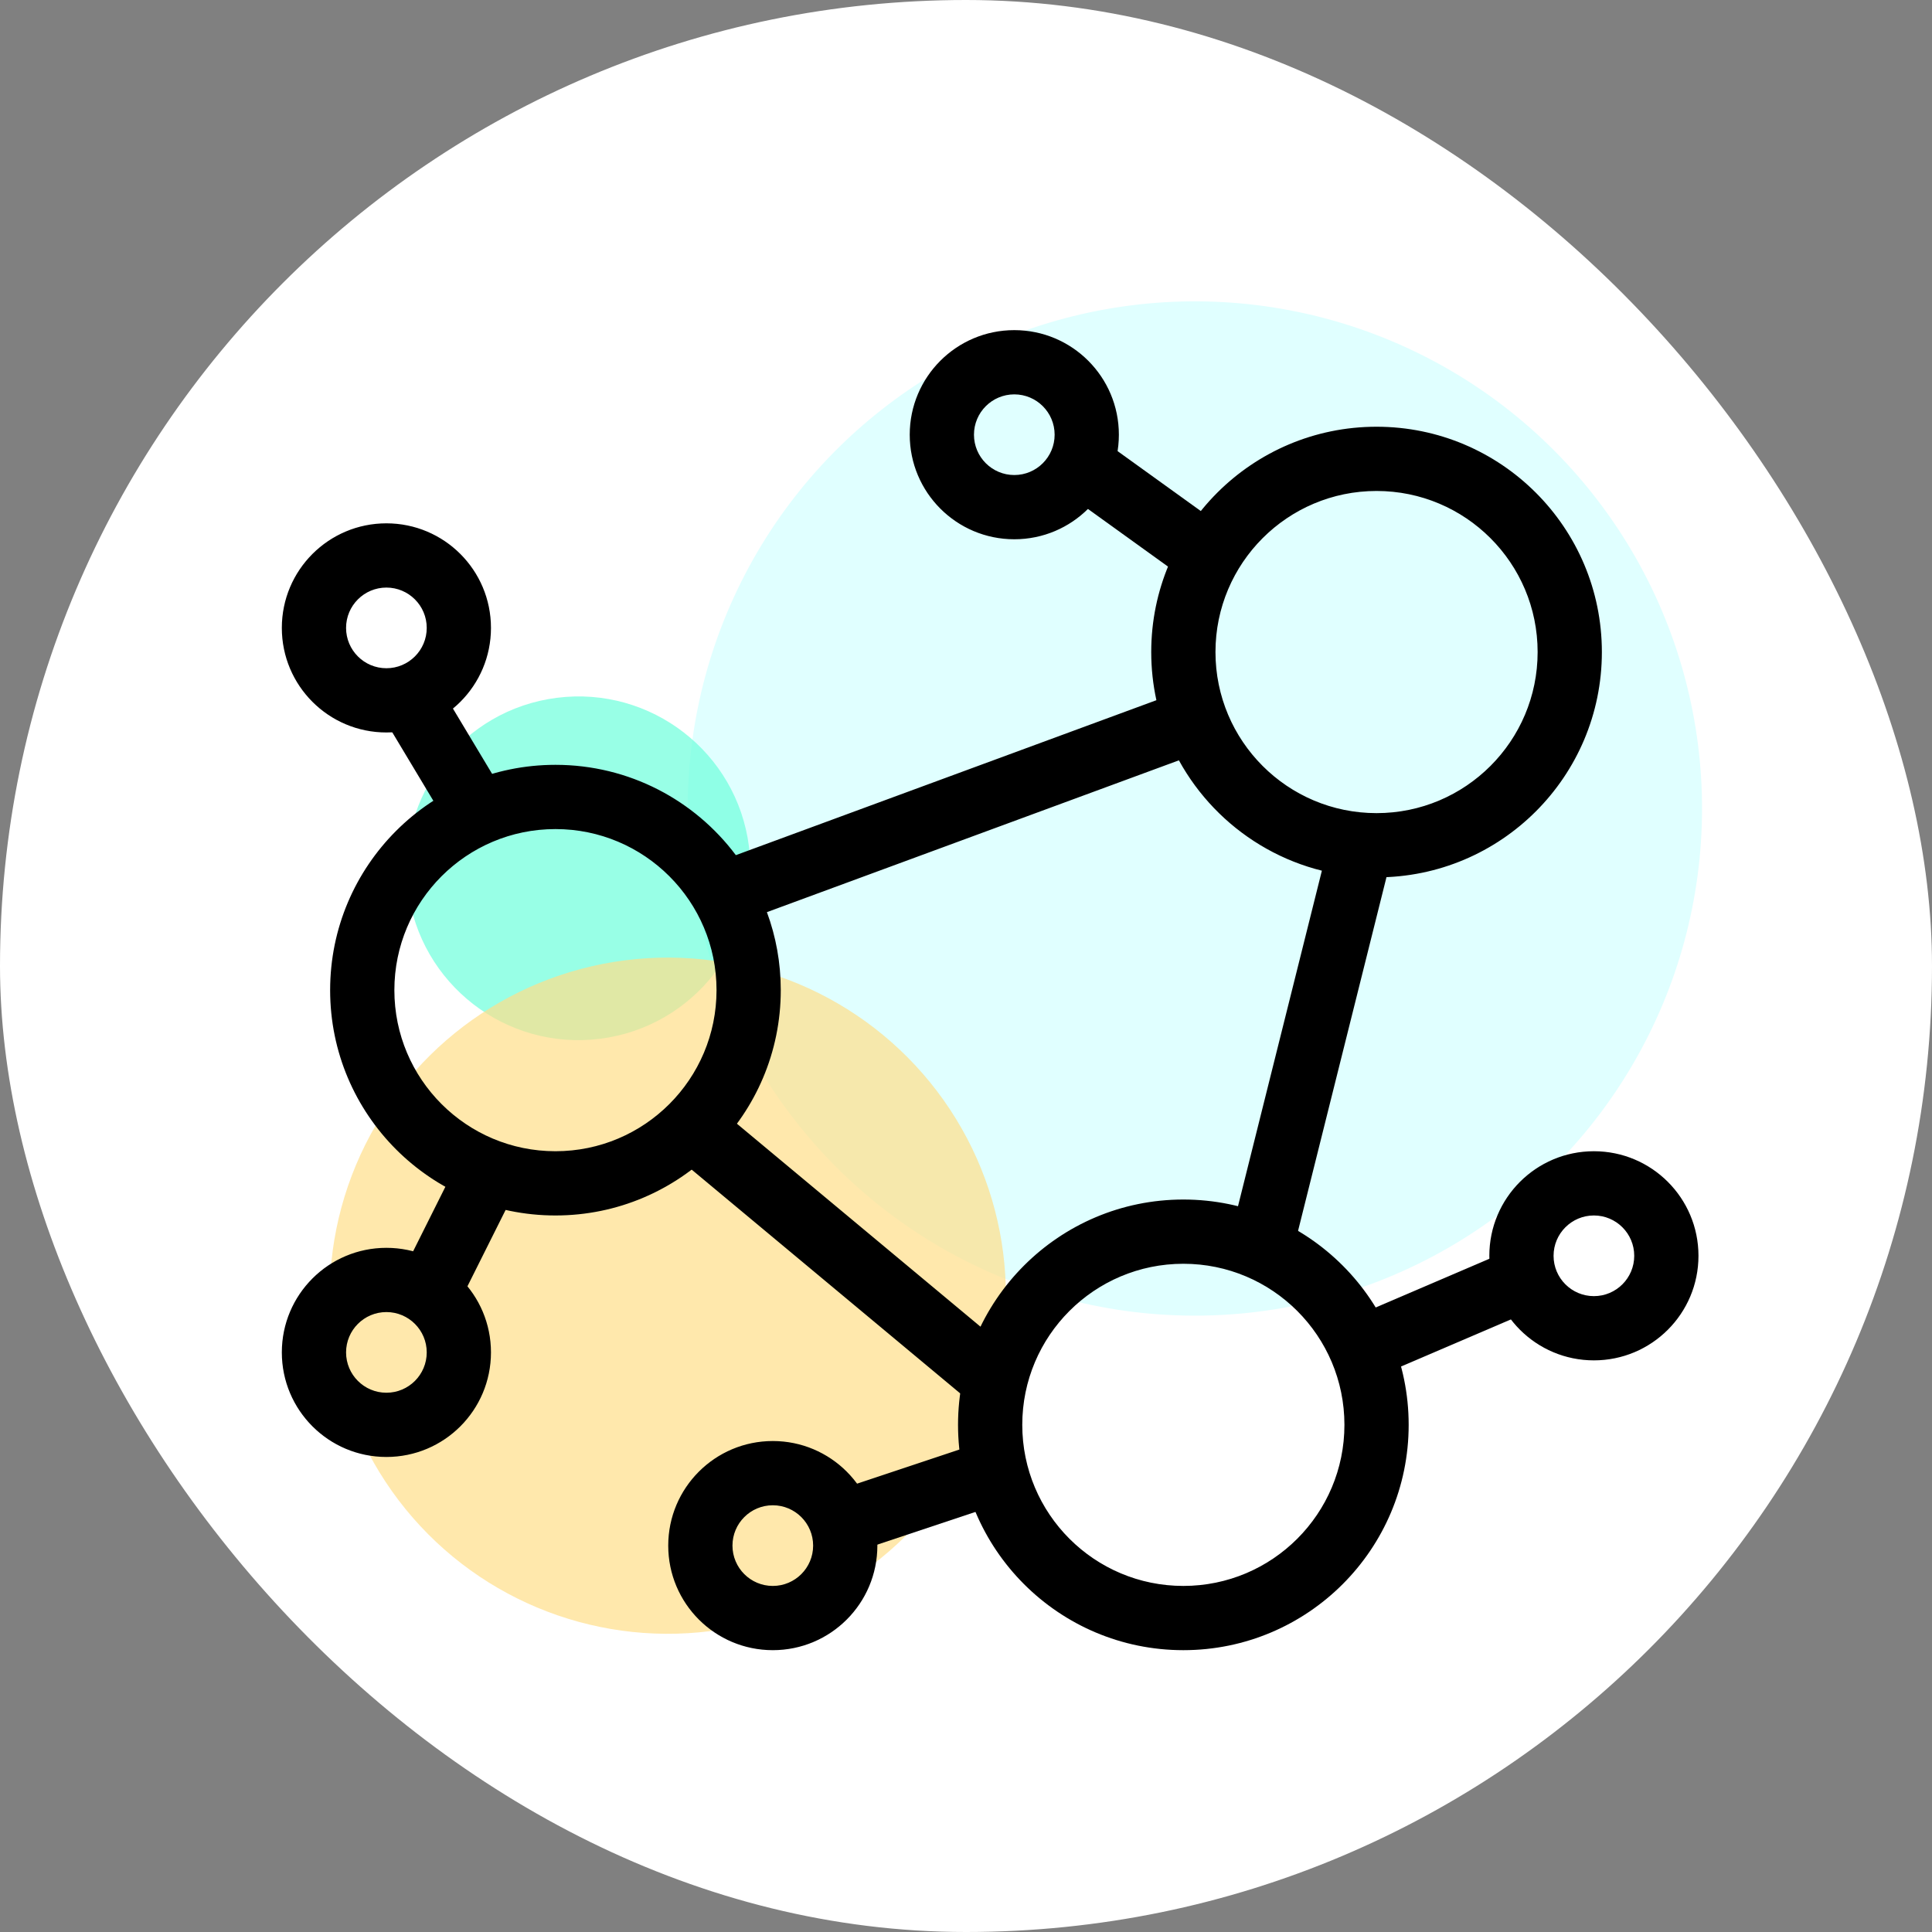 <svg width="40" height="40" viewBox="0 0 40 40" fill="none" xmlns="http://www.w3.org/2000/svg">
<rect x="0" y="0" width="40" height="40" fill="#808080" stroke="none"/>
<rect width="40" height="40" rx="20" fill="white"/>
<circle opacity="0.7" cx="24.739" cy="16.739" r="10.5" transform="rotate(82.766 24.739 16.739)" fill="#D3FFFF"/>
<circle opacity="0.7" cx="11.977" cy="17.977" r="3.558" transform="rotate(82.766 11.977 17.977)" fill="#6DFFDC"/>
<circle opacity="0.7" cx="13.826" cy="26.826" r="7" transform="rotate(82.766 13.826 26.826)" fill="#FFDE89"/>
<path fill-rule="evenodd" clip-rule="evenodd" d="M21 8.165C20.539 8.165 20.165 8.539 20.165 9C20.165 9.461 20.539 9.835 21 9.835C21.461 9.835 21.835 9.461 21.835 9C21.835 8.539 21.461 8.165 21 8.165ZM18.835 9C18.835 7.804 19.804 6.835 21 6.835C22.196 6.835 23.165 7.804 23.165 9C23.165 10.196 22.196 11.165 21 11.165C19.804 11.165 18.835 10.196 18.835 9ZM32.165 26C32.165 25.539 32.539 25.165 33 25.165C33.461 25.165 33.835 25.539 33.835 26C33.835 26.461 33.461 26.835 33 26.835C32.539 26.835 32.165 26.461 32.165 26ZM33 23.835C31.804 23.835 30.835 24.804 30.835 26C30.835 27.196 31.804 28.165 33 28.165C34.196 28.165 35.165 27.196 35.165 26C35.165 24.804 34.196 23.835 33 23.835ZM8 27.165C7.539 27.165 7.165 27.539 7.165 28C7.165 28.461 7.539 28.835 8 28.835C8.461 28.835 8.835 28.461 8.835 28C8.835 27.539 8.461 27.165 8 27.165ZM5.835 28C5.835 26.804 6.804 25.835 8 25.835C9.196 25.835 10.165 26.804 10.165 28C10.165 29.196 9.196 30.165 8 30.165C6.804 30.165 5.835 29.196 5.835 28ZM16 31.165C15.539 31.165 15.165 31.539 15.165 32C15.165 32.461 15.539 32.835 16 32.835C16.461 32.835 16.835 32.461 16.835 32C16.835 31.539 16.461 31.165 16 31.165ZM13.835 32C13.835 30.804 14.804 29.835 16 29.835C17.196 29.835 18.165 30.804 18.165 32C18.165 33.196 17.196 34.165 16 34.165C14.804 34.165 13.835 33.196 13.835 32ZM7.165 13C7.165 12.539 7.539 12.165 8 12.165C8.461 12.165 8.835 12.539 8.835 13C8.835 13.461 8.461 13.835 8 13.835C7.539 13.835 7.165 13.461 7.165 13ZM8 10.835C6.804 10.835 5.835 11.804 5.835 13C5.835 14.196 6.804 15.165 8 15.165C9.196 15.165 10.165 14.196 10.165 13C10.165 11.804 9.196 10.835 8 10.835ZM28.5 10.165C26.658 10.165 25.165 11.658 25.165 13.5C25.165 15.342 26.658 16.835 28.5 16.835C30.342 16.835 31.835 15.342 31.835 13.5C31.835 11.658 30.342 10.165 28.5 10.165ZM23.835 13.5C23.835 10.924 25.924 8.835 28.5 8.835C31.076 8.835 33.165 10.924 33.165 13.5C33.165 16.076 31.076 18.165 28.5 18.165C26.736 18.165 25.201 17.186 24.408 15.742L15.878 18.885C16.064 19.388 16.165 19.932 16.165 20.5C16.165 23.076 14.076 25.165 11.5 25.165C8.924 25.165 6.835 23.076 6.835 20.5C6.835 17.924 8.924 15.835 11.5 15.835C13.028 15.835 14.384 16.57 15.235 17.705L23.942 14.497C23.872 14.176 23.835 13.842 23.835 13.5ZM21.165 29.5C21.165 27.658 22.658 26.165 24.5 26.165C26.342 26.165 27.835 27.658 27.835 29.5C27.835 31.342 26.342 32.835 24.5 32.835C22.658 32.835 21.165 31.342 21.165 29.5ZM24.5 24.835C21.924 24.835 19.835 26.924 19.835 29.5C19.835 32.076 21.924 34.165 24.5 34.165C27.076 34.165 29.165 32.076 29.165 29.5C29.165 26.924 27.076 24.835 24.5 24.835ZM11.5 17.165C9.658 17.165 8.165 18.658 8.165 20.5C8.165 22.342 9.658 23.835 11.5 23.835C13.342 23.835 14.835 22.342 14.835 20.5C14.835 18.658 13.342 17.165 11.5 17.165Z" fill="black"/>
<line x1="28.145" y1="17.661" x2="26.145" y2="25.661" stroke="black" stroke-width="1.33"/>
<path d="M28 28L31.5 26.5" stroke="black" stroke-width="1.33"/>
<path d="M17.5 31.5L20.5 30.5" stroke="black" stroke-width="1.33"/>
<path d="M9 26.5L10 24.5" stroke="black" stroke-width="1.33"/>
<path d="M10 17L8.5 14.5" stroke="black" stroke-width="1.33"/>
<path d="M25 11.5L22.5 9.7" stroke="black" stroke-width="1.33"/>
<path d="M14.5 23.5L20.5 28.5" stroke="black" stroke-width="1.33"/>
</svg>
